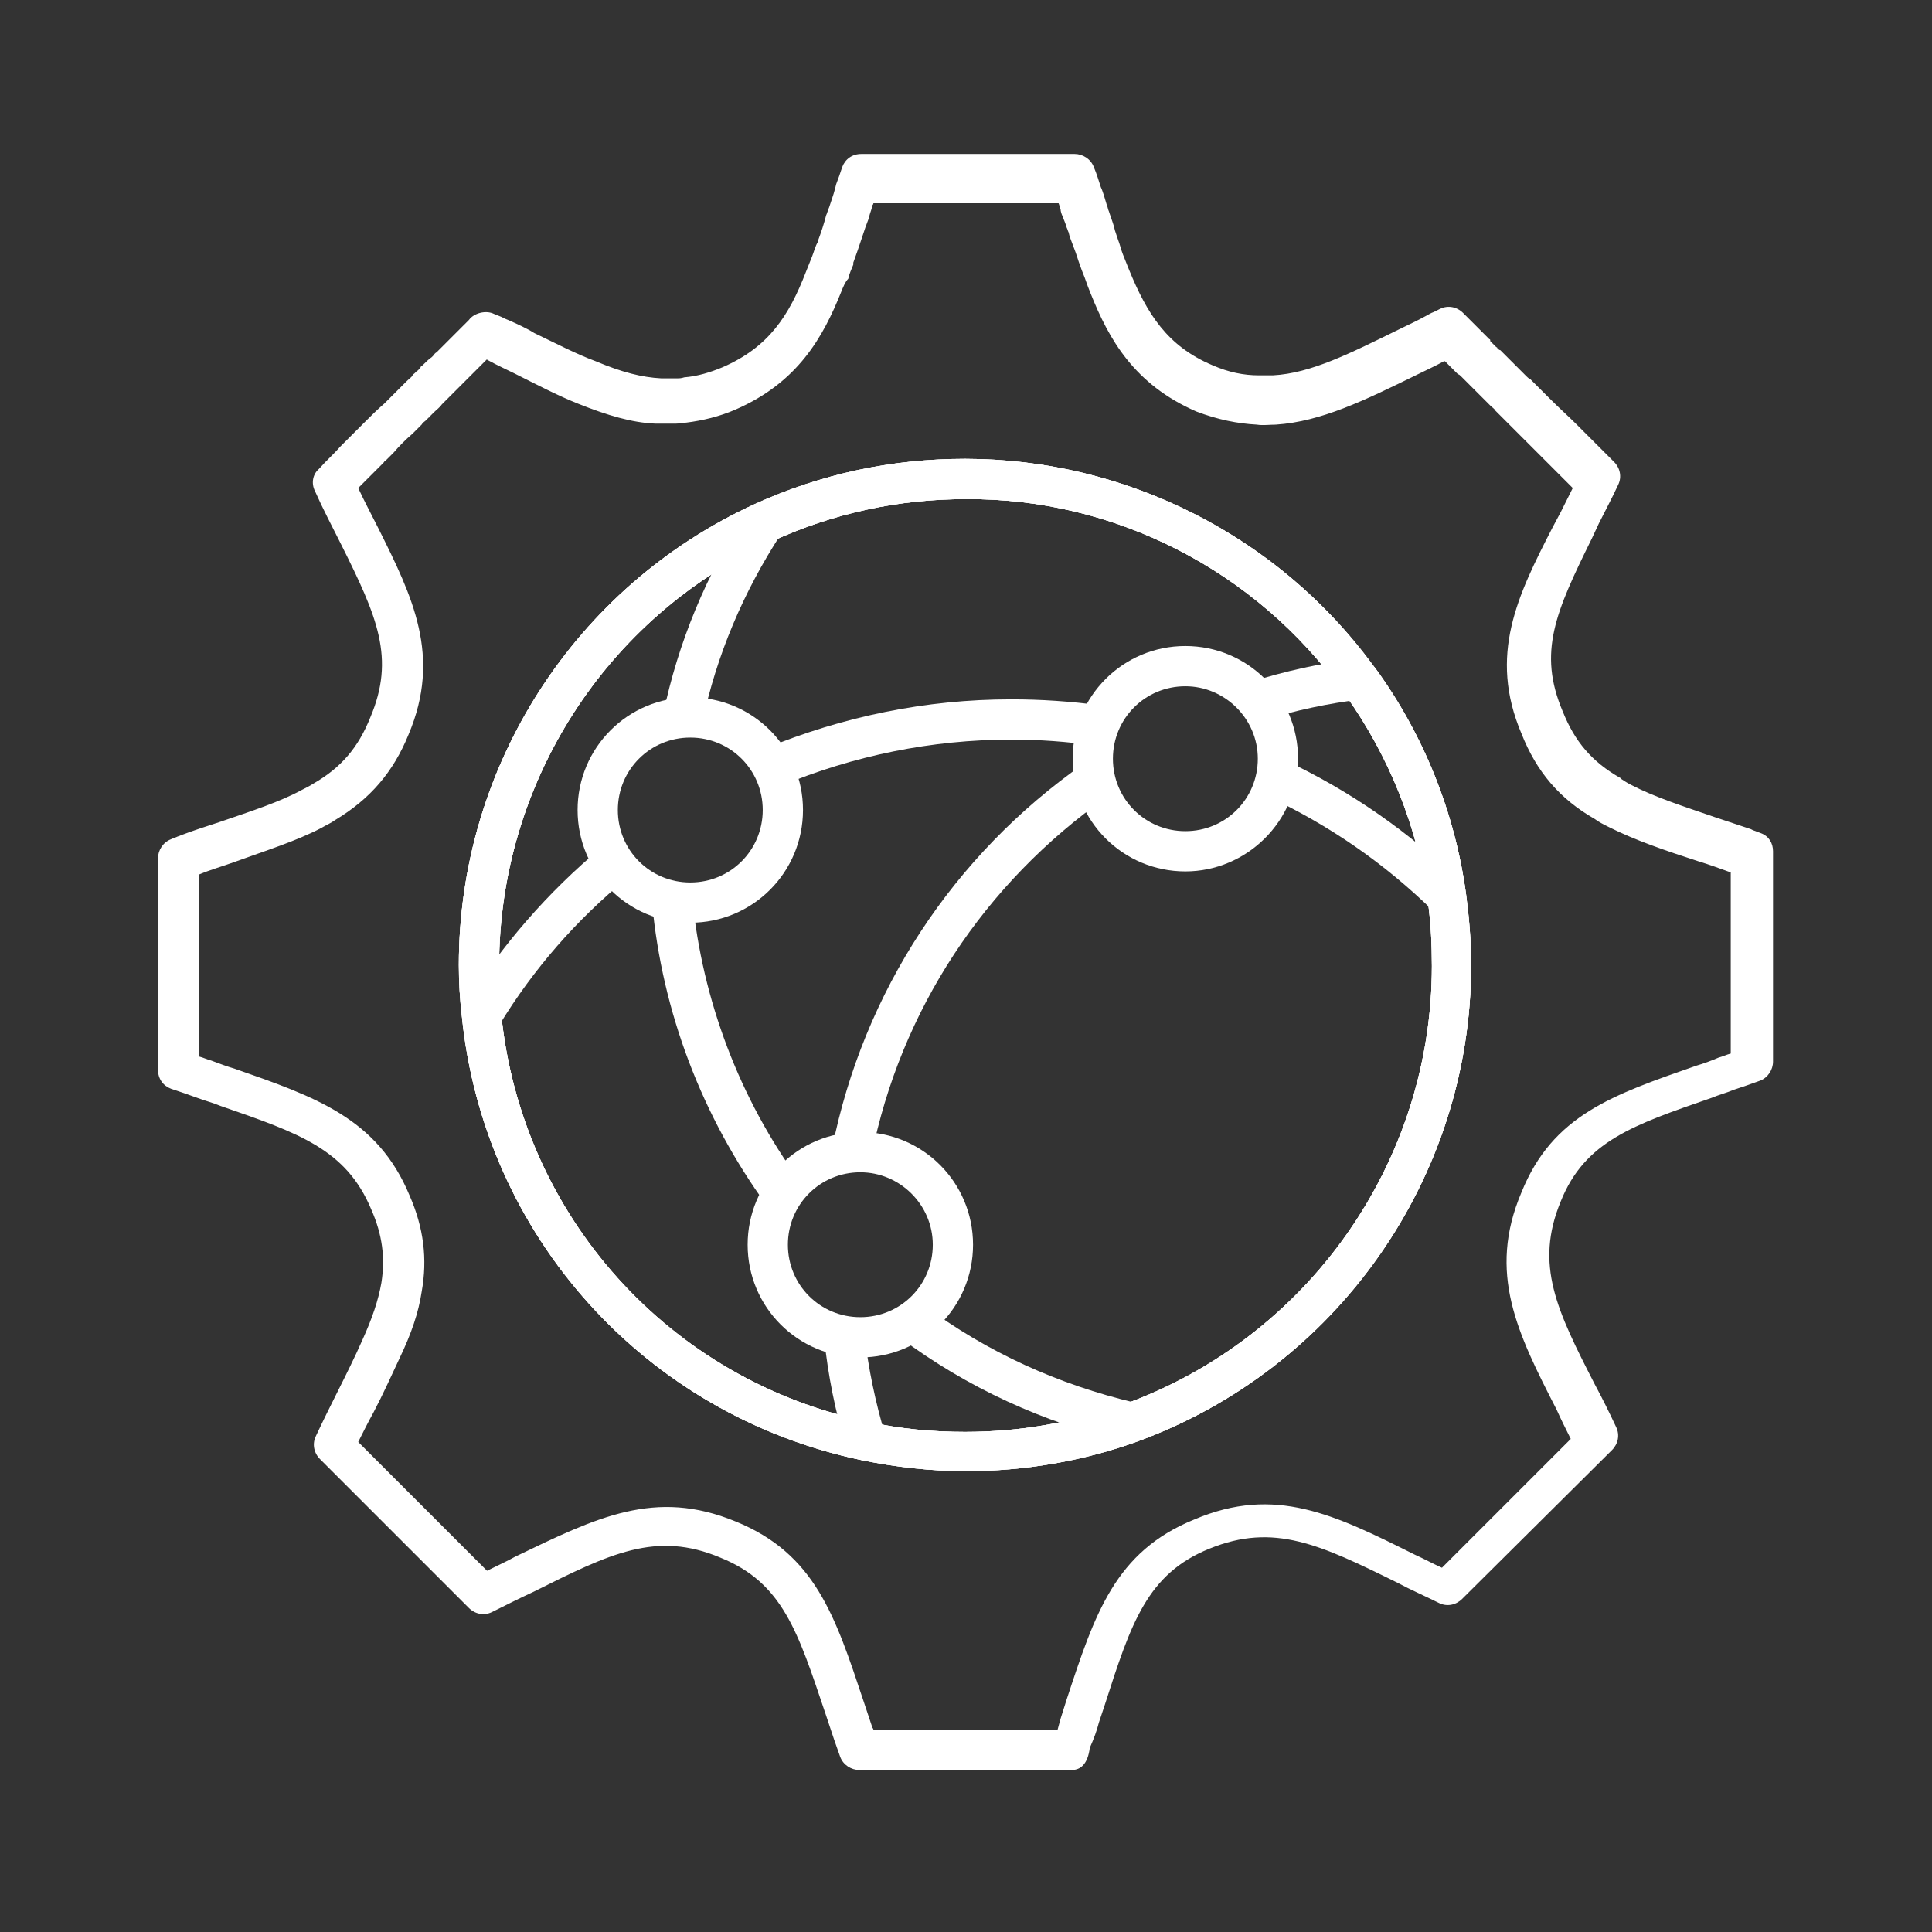 <?xml version="1.0" encoding="utf-8"?>
<!-- Generator: Adobe Illustrator 27.7.0, SVG Export Plug-In . SVG Version: 6.00 Build 0)  -->
<svg version="1.1" id="Security_Networking" xmlns="http://www.w3.org/2000/svg" xmlns:xlink="http://www.w3.org/1999/xlink"
	 x="0px" y="0px" viewBox="0 0 192 192" style="enable-background:new 0 0 192 192;" xml:space="preserve">
<rect x="0" y="0" width="192" height="192" fill="#333333" stroke="none"/>
<style type="text/css">
	.st0{fill:#FFFFFF;}
</style>
<path class="st0" d="M96,146.2c-3.5,0-7-0.4-10.4-1.1c-21.5-4.5-37.5-22.3-39.7-44.1c-0.2-1.7-0.3-3.4-0.3-5.1
	c0-19.7,11.5-37.6,29.4-45.8c6.6-3,13.6-4.5,20.9-4.5c16,0,31.2,7.7,40.6,20.6c0,0.1,0.1,0.1,0.1,0.1c4.9,6.7,8,14.5,9.1,22.6
	c0.3,2.3,0.5,4.6,0.5,7c0,21.2-13.4,40.2-33.3,47.4C107.6,145.2,101.8,146.2,96,146.2L96,146.2z M96,49.6c-6.7,0-13.2,1.4-19.3,4.2
	c-16.5,7.5-27.1,24.1-27.1,42.2c0,1.6,0.1,3.2,0.2,4.7c2,20.1,16.7,36.5,36.5,40.6c3.1,0.7,6.4,1,9.6,1c5.4,0,10.6-0.9,15.7-2.7
	c18.4-6.6,30.7-24.1,30.7-43.6c0-2.1-0.1-4.3-0.4-6.4l0,0c-1-7.4-3.9-14.6-8.3-20.7c0,0-0.1-0.1-0.1-0.1
	C124.8,56.7,110.8,49.5,96,49.6L96,49.6z"/>
<path class="st0" d="M106.5,175.9H85.4c-0.8,0-1.6-0.5-1.9-1.3c-0.2-0.6-0.4-1.1-0.6-1.7l-0.9-2.7c-2.7-8-4.2-12.9-10.4-15.4
	c-6.4-2.7-11-0.4-18.6,3.4c-1.3,0.6-2.7,1.3-4.1,2c-0.8,0.4-1.7,0.2-2.3-0.4l-14.8-14.8c-0.6-0.6-0.8-1.5-0.4-2.3
	c0.7-1.5,1.4-2.9,2.1-4.3c0.9-1.8,1.8-3.6,2.5-5.2c1-2.2,1.6-4,1.9-5.7c0.4-2.5,0.1-4.8-1-7.3c-2.5-6-7.2-7.6-15-10.3
	c-0.7-0.3-1.5-0.5-2.3-0.8c-0.8-0.3-1.7-0.6-2.6-0.9c-0.8-0.3-1.3-1-1.3-1.9V85.3c0-0.8,0.5-1.6,1.3-1.9c0.2-0.1,0.3-0.1,0.5-0.2
	s0.3-0.1,0.5-0.2c1.3-0.5,2.6-0.9,3.8-1.3c3.2-1.1,6-2,8.2-3.2c0.4-0.2,0.8-0.4,1.1-0.6c2.8-1.6,4.5-3.6,5.7-6.6
	c2.5-5.9,0.7-10-2.9-17.2c-0.9-1.8-1.8-3.5-2.6-5.3c-0.4-0.8-0.2-1.7,0.4-2.2c0.7-0.8,1.5-1.5,2.1-2.2l1.3-1.3
	c0.1-0.1,0.2-0.2,0.4-0.4l0.7-0.7c0.7-0.7,1.3-1.3,2-1.9l0.9-0.9c0.1-0.1,0.3-0.3,0.4-0.4c0.1-0.1,0.1-0.1,0.2-0.2l0.2-0.2
	c0,0,0,0,0.1-0.1l0.4-0.4c0.3-0.3,0.5-0.4,0.6-0.6c0-0.1,0.1-0.1,0.2-0.2l0.2-0.2c0.2-0.1,0.3-0.3,0.4-0.4c0-0.1,0.1-0.1,0.2-0.2
	c0.3-0.3,0.6-0.6,0.9-0.8l0.2-0.2c0.1-0.2,0.3-0.3,0.3-0.3l0.2-0.2c0.1-0.1,0.1-0.1,0.2-0.2c0.1-0.1,0.2-0.2,0.2-0.2
	c0,0,0.1-0.1,0.1-0.1l2.2-2.2c0.1-0.1,0.2-0.2,0.3-0.3c0.5-0.7,1.7-1,2.5-0.6l0.5,0.2c0.3,0.1,0.6,0.3,0.9,0.4
	c0.9,0.4,1.8,0.8,2.6,1.3c2.3,1.1,4.2,2.1,6.1,2.8c2.6,1.1,4.6,1.6,6.5,1.7c0.5,0,0.9,0,1.4,0h0.2c0.2,0,0.4,0,0.7-0.1
	c1.3-0.1,2.6-0.5,3.8-1c4.6-2,6.6-5.1,8.3-9.5c0.2-0.5,0.4-1,0.6-1.5c0.2-0.5,0.3-1,0.6-1.5l0-0.1c0.3-0.8,0.6-1.7,0.8-2.5
	c0.1-0.2,0.2-0.6,0.3-0.8c0.1-0.3,0.2-0.6,0.3-0.9c0.1-0.3,0.2-0.6,0.3-1l0.1-0.4c0.2-0.5,0.4-1.1,0.6-1.7c0.3-0.8,1-1.3,1.9-1.3
	h21.2c0.8,0,1.6,0.5,1.9,1.3c0.3,0.7,0.5,1.4,0.7,2c0.1,0.2,0.2,0.5,0.3,0.8c0.1,0.3,0.2,0.7,0.3,1c0.1,0.2,0.1,0.4,0.2,0.6l0.1,0.3
	c0.2,0.6,0.4,1.1,0.5,1.6l0.3,0.9c0.2,0.5,0.3,1,0.5,1.5c0.2,0.5,0.4,1,0.6,1.5c1.8,4.4,3.8,7.6,8.3,9.5c1.6,0.7,3.1,1,4.6,1
	c0.5,0,1,0,1.4,0c3.8-0.2,7.7-2.2,12.6-4.6c0.8-0.4,1.7-0.8,2.6-1.3c0.2-0.1,0.5-0.3,0.8-0.4c0.2-0.1,0.4-0.2,0.6-0.3
	c0.8-0.4,1.7-0.2,2.3,0.4l1.5,1.5c0.3,0.3,0.6,0.6,0.8,0.8c0.1,0.1,0.2,0.2,0.3,0.3c0.1,0,0.1,0.1,0.1,0.2l0.1,0.1
	c0.1,0.1,0.2,0.2,0.3,0.3l0.2,0.2c0,0,0.1,0,0.1,0.1c0.1,0.1,0.2,0.2,0.3,0.2l0.2,0.2c0.3,0.3,0.6,0.6,1,1l0.2,0.2
	c0.2,0.2,0.3,0.3,0.5,0.5c0.1,0.1,0.3,0.3,0.5,0.5l0.2,0.2c0.1,0.1,0.2,0.2,0.4,0.3l0.5,0.5c0.1,0.1,0.2,0.2,0.3,0.3
	c0.1,0.1,0.1,0.1,0.2,0.2c0.1,0.1,0.2,0.2,0.3,0.3c0.2,0.2,0.4,0.4,0.6,0.6c1,1,1.9,1.8,2.6,2.5l0.8,0.8c0.1,0.1,0.3,0.3,0.4,0.4
	l2.6,2.6c0.6,0.6,0.8,1.5,0.4,2.3c-0.6,1.3-1.3,2.6-1.9,3.8l-0.7,1.5c-3.6,7.3-5.4,11.3-2.9,17.2c1.2,3,2.9,5,5.7,6.6
	c0,0,0.1,0,0.1,0.1c0.3,0.2,0.6,0.4,1,0.6c2.3,1.2,5.1,2.1,8.3,3.2c1.2,0.4,2.4,0.8,3.6,1.2c0,0,0,0,0,0l0.2,0.1
	c0.3,0.1,0.5,0.2,0.8,0.3c0.8,0.3,1.2,1,1.2,1.8v20.9c0,0.8-0.5,1.6-1.3,1.9c-0.8,0.3-1.7,0.6-2.6,0.9c-0.7,0.3-1.5,0.5-2.2,0.8
	c-7.8,2.7-12.6,4.3-15,10.3c-2.6,6.3-0.4,10.8,3.4,18.2c0.7,1.3,1.4,2.7,2.1,4.2c0.4,0.8,0.2,1.7-0.4,2.3l-14.9,14.8
	c-0.6,0.6-1.5,0.8-2.3,0.4c-1.4-0.7-2.8-1.3-4.1-2c-7.7-3.8-12.3-6-18.7-3.4c-6.2,2.5-7.8,7.4-10.4,15.5l-0.6,1.8
	c-0.2,0.8-0.5,1.6-0.9,2.5C108.1,175.3,107.4,175.9,106.5,175.9L106.5,175.9z M86.8,171.9h18.3c0.1-0.4,0.2-0.7,0.3-1.1l0.6-1.9
	c2.8-8.5,4.8-14.7,12.7-17.9c8-3.4,13.9-0.5,21.9,3.5c0.9,0.4,1.8,0.9,2.7,1.3l12.8-12.8c-0.5-1-1-2-1.4-2.9
	c-3.9-7.6-6.9-13.6-3.5-21.6c3.1-7.7,9.1-9.7,17.4-12.6c0.7-0.2,1.5-0.5,2.2-0.8c0.4-0.1,0.8-0.3,1.2-0.4V86.7
	c-1.1-0.4-2.2-0.8-3.2-1.1c-3.4-1.1-6.3-2.1-8.9-3.4c-0.6-0.3-1-0.5-1.4-0.8c-3.5-2-5.8-4.7-7.3-8.5c-3.3-7.8-0.4-13.7,3.1-20.5
	l0.8-1.5c0.4-0.8,0.8-1.6,1.2-2.4l-1.6-1.6c0,0-0.1-0.1-0.1-0.1c-0.1-0.1-0.2-0.2-0.2-0.2l-0.8-0.8c-0.7-0.7-1.6-1.6-2.6-2.6
	c-0.1-0.1-0.1-0.1-0.2-0.2s-0.1-0.1-0.2-0.2c-0.2-0.2-0.4-0.4-0.6-0.6c-0.1-0.1-0.3-0.3-0.4-0.4l-0.6-0.6c0,0-0.1-0.1-0.1-0.1
	c0,0-0.1-0.1-0.1-0.1l-0.2-0.2c-0.1-0.2-0.3-0.3-0.5-0.5c-0.2-0.2-0.3-0.3-0.5-0.5l-0.2-0.2c-0.3-0.3-0.6-0.6-0.9-0.9l-0.3-0.3
	c0,0-0.1,0-0.1-0.1c-0.1-0.1-0.2-0.2-0.2-0.2l-0.4-0.4c-0.1-0.1-0.2-0.2-0.3-0.3c-0.1-0.1-0.2-0.2-0.3-0.2c-0.3-0.3-0.6-0.6-0.8-0.8
	l-0.5-0.5c0,0-0.1,0-0.1,0c-0.9,0.5-1.8,0.9-2.6,1.3c-5.3,2.6-9.6,4.7-14.1,5c-0.6,0-1.3,0.1-1.9,0c-1.9-0.1-3.9-0.5-6-1.3
	c-6.2-2.7-8.7-7.2-10.5-11.7c-0.2-0.5-0.4-1-0.6-1.6c-0.2-0.5-0.4-1-0.6-1.6l-0.3-0.9c-0.2-0.5-0.4-1.1-0.6-1.6l-0.1-0.4
	c-0.1-0.2-0.1-0.3-0.2-0.5c-0.1-0.4-0.3-0.8-0.4-1.1c-0.1-0.2-0.2-0.5-0.2-0.7c-0.1-0.2-0.1-0.4-0.2-0.6H86.8c0,0.1-0.1,0.2-0.1,0.2
	l-0.1,0.4c-0.1,0.3-0.2,0.6-0.3,1c-0.1,0.3-0.2,0.5-0.3,0.8c-0.1,0.3-0.2,0.6-0.3,0.9c-0.3,0.9-0.6,1.8-0.9,2.6c0,0,0,0.1,0,0.1
	l0,0.1c-0.2,0.5-0.4,0.9-0.5,1.4C84,28,83.8,28.5,83.6,29c-1.8,4.5-4.3,9-10.5,11.7c-1.6,0.7-3.3,1.1-4.9,1.3c-0.3,0-0.6,0.1-1,0.1
	h-0.2c-0.7,0-1.3,0-1.9,0c-2.3-0.1-4.7-0.8-7.7-2c-2-0.8-4.1-1.9-6.3-3c-0.8-0.4-1.7-0.8-2.6-1.3c0,0-0.1,0-0.1-0.1l0,0l-1.6,1.6
	c-0.2,0.2-0.3,0.3-0.5,0.5L46.1,38c-0.1,0.1-0.2,0.2-0.2,0.2c0,0-0.1,0.1-0.1,0.1l-0.3,0.3c-0.3,0.3-0.6,0.6-0.9,0.9
	c-0.2,0.2-0.4,0.4-0.6,0.6l-0.1,0.1c-0.2,0.3-0.5,0.5-0.8,0.8l-0.3,0.3c-0.1,0.1-0.1,0.2-0.2,0.2l-0.2,0.2c0,0-0.1,0.1-0.1,0.1
	c-0.1,0.1-0.3,0.2-0.4,0.4L41,43.1c-0.7,0.6-1.3,1.2-1.9,1.9l-0.7,0.7c0,0-0.1,0.1-0.1,0.1c-0.1,0-0.1,0.1-0.2,0.2l-1.4,1.4
	c-0.4,0.4-0.7,0.7-1.1,1.1c0.6,1.3,1.3,2.6,2,4c3.4,6.8,6.3,12.7,3,20.5c-1.5,3.7-3.8,6.4-7.3,8.5c-0.4,0.3-0.9,0.5-1.4,0.8
	c-2.5,1.3-5.4,2.2-8.7,3.4c-1.1,0.4-2.2,0.7-3.4,1.2v18.1c0.4,0.1,0.8,0.3,1.2,0.4c0.8,0.3,1.6,0.6,2.3,0.8
	c8,2.8,14.2,4.9,17.4,12.6c1.4,3.2,1.8,6.3,1.2,9.6c-0.3,2-1,4.1-2.2,6.6c-0.8,1.7-1.6,3.5-2.6,5.4c-0.5,0.9-1,1.9-1.5,2.9
	l12.8,12.8c1-0.5,1.9-0.9,2.8-1.4c8.1-3.9,13.9-6.8,21.9-3.5c7.9,3.2,9.9,9.4,12.7,17.8l0.9,2.7C86.7,171.7,86.8,171.8,86.8,171.9
	L86.8,171.9z M146,38.1L146,38.1L146,38.1z M146,38.1L146,38.1L146,38.1z M46,38L46,38L46,38z M148.8,35.3L148.8,35.3L148.8,35.3z
	 M148.8,35.3L148.8,35.3L148.8,35.3z M46.2,32.5L46.2,32.5L46.2,32.5z M46.2,32.5L46.2,32.5L46.2,32.5z M96,146.2
	c-3.5,0-7-0.4-10.4-1.1c-21.5-4.5-37.5-22.3-39.7-44.1c-0.2-1.7-0.3-3.4-0.3-5.1c0-19.7,11.5-37.6,29.4-45.8
	c6.6-3,13.6-4.5,20.9-4.5c16,0,31.2,7.7,40.6,20.6c0,0.1,0.1,0.1,0.1,0.1c4.9,6.7,8,14.5,9.1,22.6c0.3,2.3,0.5,4.6,0.5,7
	c0,21.2-13.4,40.2-33.3,47.4l0,0C107.6,145.2,101.8,146.2,96,146.2L96,146.2z M96,49.6c-6.7,0-13.2,1.4-19.3,4.2
	c-16.5,7.5-27.1,24.1-27.1,42.2c0,1.6,0.1,3.2,0.2,4.7c2,20.1,16.7,36.5,36.5,40.6c3.1,0.7,6.4,1,9.6,1c5.4,0,10.6-0.9,15.7-2.7
	c18.4-6.6,30.7-24.1,30.7-43.6c0-2.1-0.1-4.3-0.4-6.4c-1-7.4-3.9-14.6-8.3-20.7c0,0-0.1-0.1-0.1-0.1C124.8,56.7,110.8,49.5,96,49.6
	L96,49.6z M112.3,141.4L112.3,141.4L112.3,141.4z"/>
<g id="Stroke">
	<path class="st0" d="M68.6,91.7c-6.2,0-11.2-5-11.2-11.2s5-11.2,11.2-11.2s11.2,5,11.2,11.2S74.8,91.7,68.6,91.7z M68.6,73.3
		c-4,0-7.2,3.2-7.2,7.2s3.2,7.2,7.2,7.2s7.2-3.2,7.2-7.2S72.6,73.3,68.6,73.3z"/>
	<path class="st0" d="M117.8,86.6c-6.2,0-11.2-5-11.2-11.2s5-11.2,11.2-11.2s11.2,5,11.2,11.2S123.9,86.6,117.8,86.6z M117.8,68.2
		c-4,0-7.2,3.2-7.2,7.2s3.2,7.2,7.2,7.2s7.2-3.2,7.2-7.2S121.7,68.2,117.8,68.2z"/>
	<path class="st0" d="M85.5,134.9c-6.2,0-11.2-5-11.2-11.2s5-11.2,11.2-11.2s11.2,5,11.2,11.2C96.7,129.9,91.7,134.9,85.5,134.9z
		 M85.5,116.5c-4,0-7.2,3.2-7.2,7.2s3.2,7.2,7.2,7.2s7.2-3.2,7.2-7.2S89.4,116.5,85.5,116.5z"/>
	<path class="st0" d="M96,146.2c-3.5,0-7-0.4-10.4-1.1c-21.5-4.5-37.5-22.3-39.7-44.1c-0.2-1.7-0.3-3.4-0.3-5.1
		c0-19.7,11.5-37.6,29.4-45.8c6.6-3,13.6-4.5,20.9-4.5c15.7,0,30.6,7.4,40.1,19.9h0l0.6,0.8c4.9,6.7,8,14.5,9.1,22.6
		c0.3,2.3,0.5,4.6,0.5,7c0,21.2-13.4,40.2-33.3,47.4C107.6,145.2,101.8,146.2,96,146.2L96,146.2z M96,49.6c-6.7,0-13.2,1.4-19.3,4.2
		c-16.5,7.5-27.1,24.1-27.1,42.2c0,1.6,0.1,3.2,0.2,4.7c2,20.1,16.7,36.5,36.5,40.6c3.1,0.7,6.4,1,9.6,1c5.4,0,10.6-0.9,15.7-2.7
		c18.4-6.6,30.7-24.1,30.7-43.6c0-2.1-0.1-4.3-0.4-6.4c-1-7.3-3.8-14.3-8.1-20.4l-0.4-0.5C124.8,56.7,110.8,49.5,96,49.6L96,49.6z"
		/>
	<path class="st0" d="M125.1,71.7l-1.2-3.8c0.1,0,0.2-0.1,0.3-0.1c3.5-1.1,7-1.9,10.6-2.3l0.5,4c-3.3,0.4-6.6,1.1-9.8,2.1
		C125.5,71.6,125.3,71.7,125.1,71.7L125.1,71.7z"/>
	<path class="st0" d="M86.6,114.9l-3.9-0.8c3.1-15.5,12-29.1,25-38.2l2.3,3.3C97.8,87.8,89.5,100.4,86.6,114.9L86.6,114.9z"/>
	<path class="st0" d="M84.1,143.8c-1.1-3.5-1.8-7.1-2.2-10.8l4-0.4c0.4,3.4,1.1,6.8,2.1,10.1L84.1,143.8L84.1,143.8z"/>
	<path class="st0" d="M69.8,71.8l-3.9-0.8c1.5-7.2,4.3-13.9,8.3-20.1l3.4,2.2C73.9,58.8,71.2,65.1,69.8,71.8L69.8,71.8z"/>
	<path class="st0" d="M76.2,119.8c-6.4-8.8-10.4-19.2-11.4-30.1l4-0.4c1,10.1,4.7,19.9,10.7,28.1L76.2,119.8z"/>
	<path class="st0" d="M111.9,143.3c-8.2-1.9-15.8-5.4-22.5-10.4l2.4-3.2c6.3,4.7,13.4,7.9,21,9.7L111.9,143.3z"/>
	<path class="st0" d="M142.5,90.6c-4.9-4.8-10.4-8.6-16.6-11.5l1.7-3.6c6.6,3.1,12.5,7.2,17.7,12.3
		C145.3,87.8,142.5,90.6,142.5,90.6z"/>
	<path class="st0" d="M77.6,78.1L76,74.4c7.8-3.2,16-4.9,24.5-4.9c3,0,5.9,0.2,8.9,0.6l-0.6,4c-2.7-0.4-5.5-0.6-8.3-0.6
		C92.6,73.5,84.8,75.1,77.6,78.1z"/>
	<path class="st0" d="M49.6,101.9l-3.4-2.1c3.7-5.9,8.2-11.1,13.6-15.6l2.5,3.1C57.3,91.4,53,96.3,49.6,101.9L49.6,101.9z"/>
</g>
</svg>
